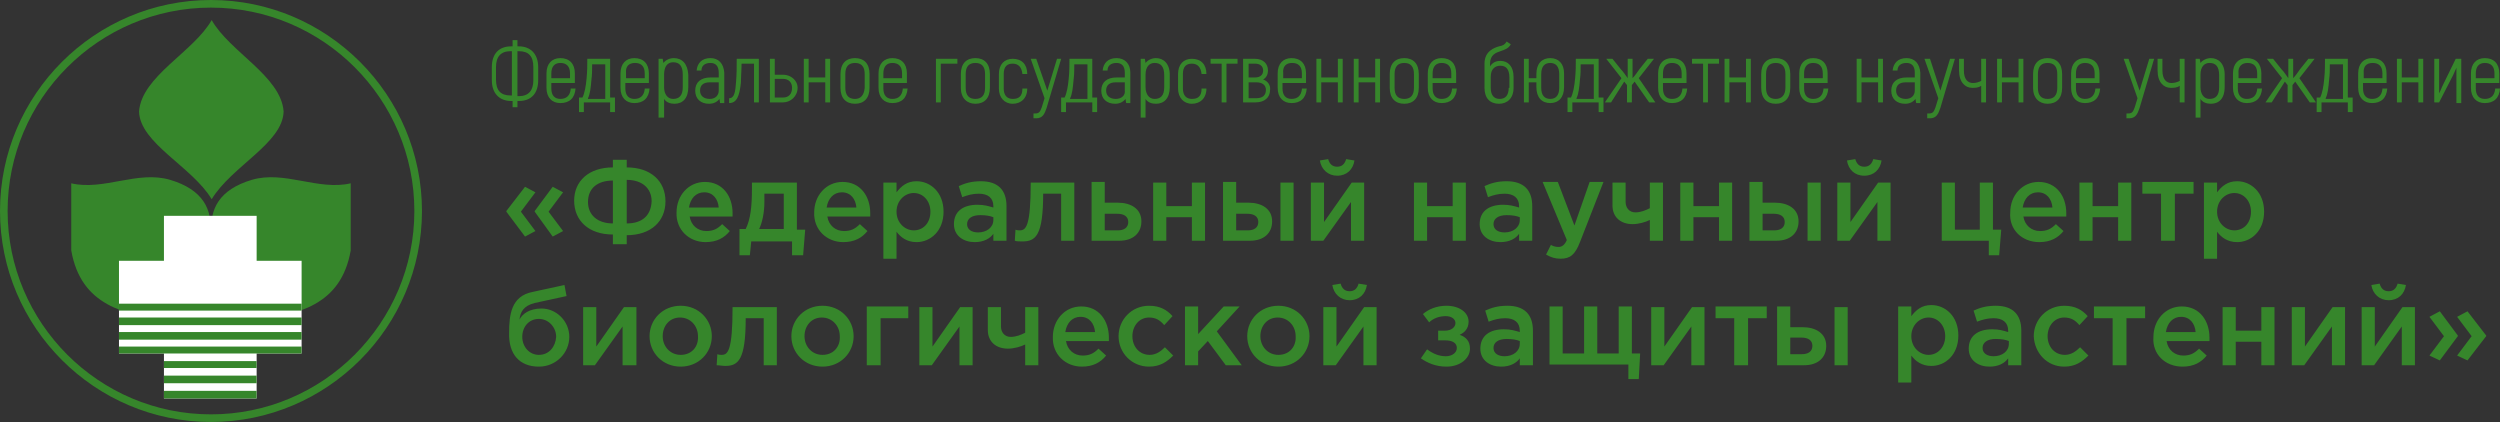 <?xml version="1.0" encoding="utf-8"?>
<!-- Generator: Adobe Illustrator 22.0.1, SVG Export Plug-In . SVG Version: 6.00 Build 0)  -->
<svg version="1.1" id="Layer_1" xmlns="http://www.w3.org/2000/svg" xmlns:xlink="http://www.w3.org/1999/xlink" x="0px" y="0px"
	 viewBox="0 0 361.4 61" style="enable-background:new 0 0 361.4 61;" xml:space="preserve">
<rect x="0" y="0" width="361.4" height="61" fill="#333333" stroke="none"/>
<style type="text/css">
	.st0{fill-rule:evenodd;clip-rule:evenodd;fill:#36862B;}
	.st1{fill-rule:evenodd;clip-rule:evenodd;fill:#FFFFFF;}
	.st2{fill:#36862B;}
</style>
<path class="st0" d="M30.6,28.8c-2.8-4.7-10.4-8.1-10.5-12.7c0.4-5.1,7.9-8.6,10.5-13.2c2.6,4.6,10,8.1,10.4,13.2
	C40.9,20.7,33.5,24,30.6,28.8L30.6,28.8z"/>
<path class="st0" d="M24.6,26c-4.7-1.4-9.6,1.6-14.3,0.5c0,3.2,0,6.5,0,9.7c1.4,8,7.7,9.3,14.3,10.2C30.6,37.4,34,28.8,24.6,26
	L24.6,26z"/>
<path class="st0" d="M36.4,26c4.7-1.4,9.6,1.6,14.3,0.5c0,3.2,0,6.5,0,9.7c-1.4,8-7.7,9.3-14.3,10.2C30.4,37.4,27,28.8,36.4,26
	L36.4,26z"/>
<polygon class="st1" points="23.7,31.2 37.1,31.2 37.1,57.6 23.7,57.6 23.7,31.2 "/>
<polygon class="st1" points="17.2,51.1 17.2,37.7 43.6,37.7 43.6,51.1 17.2,51.1 "/>
<polygon class="st0" points="23.7,53.2 23.7,52.2 37.1,52.2 37.1,53.2 23.7,53.2 "/>
<polygon class="st0" points="23.7,55.4 23.7,54.3 37.1,54.3 37.1,55.4 23.7,55.4 "/>
<polygon class="st0" points="23.7,57.6 23.7,56.5 37.1,56.5 37.1,57.6 23.7,57.6 "/>
<polygon class="st0" points="17.2,47 17.2,45.9 43.6,45.9 43.6,47 17.2,47 "/>
<polygon class="st0" points="17.2,49.1 17.2,48 43.6,48 43.6,49.1 17.2,49.1 "/>
<polygon class="st0" points="17.2,51.1 17.2,50.1 43.6,50.1 43.6,51.1 17.2,51.1 "/>
<polygon class="st0" points="17.2,44.9 17.2,43.9 43.6,43.9 43.6,44.9 17.2,44.9 "/>
<path class="st0" d="M30.5,0C47.3,0,61,13.7,61,30.5C61,47.3,47.3,61,30.5,61S0,47.3,0,30.5C0,13.7,13.7,0,30.5,0L30.5,0z M30.5,1.1
	c16.2,0,29.4,13.2,29.4,29.4c0,16.2-13.2,29.4-29.4,29.4S1.1,46.7,1.1,30.5C1.1,14.3,14.3,1.1,30.5,1.1L30.5,1.1z"/>
<path class="st2" d="M79.9,34.2l1.5-0.8l-2.1-2.8l2.1-2.8L79.9,27l-2.6,3.5v0.1L79.9,34.2L79.9,34.2z M75.9,34.2l1.5-0.8l-2.1-2.8
	l2.1-2.8L75.9,27l-2.7,3.5v0.1L75.9,34.2L75.9,34.2z M88.6,35.3h2V34c3.5,0,5.6-2,5.6-4.9c0-2.9-2.1-4.9-5.6-4.9v-1.1h-2v1.1
	c-3.5,0-5.6,2-5.6,4.8c0,2.9,2.1,4.9,5.6,4.9V35.3L88.6,35.3z M88.6,32.3c-2.2,0-3.6-1.2-3.6-3.1c0-2,1.4-3.1,3.6-3.1V32.3
	L88.6,32.3z M90.6,32.3V26c2.2,0,3.6,1.2,3.6,3.1C94.1,31.2,92.8,32.3,90.6,32.3L90.6,32.3z M102,35c1.6,0,2.7-0.6,3.5-1.6l-1.1-1
	c-0.7,0.7-1.3,1-2.3,1c-1.2,0-2.2-0.8-2.4-2.1h6.2c0-0.1,0-0.4,0-0.5c0-2.4-1.4-4.5-4-4.5c-2.4,0-4.1,2-4.1,4.4
	C97.7,33.2,99.6,35,102,35L102,35z M99.6,30c0.2-1.3,1-2.2,2.2-2.2c1.3,0,2,1,2.1,2.2H99.6L99.6,30z M106.8,36.9h1.6l0.2-2h5.9v2
	h1.6l0.3-3.7h-1.2v-6.8h-6.5v1c0,2.4-0.2,4.3-0.9,5.7h-0.9V36.9L106.8,36.9z M109.7,33.2c0.5-1,0.8-2.5,0.8-4V28h2.8v5.1H109.7
	L109.7,33.2z M121.9,35c1.6,0,2.7-0.6,3.5-1.6l-1.1-1c-0.7,0.7-1.3,1-2.3,1c-1.2,0-2.2-0.8-2.4-2.1h6.2c0-0.1,0-0.4,0-0.5
	c0-2.4-1.4-4.5-4-4.5c-2.4,0-4.1,2-4.1,4.4C117.6,33.2,119.5,35,121.9,35L121.9,35z M119.5,30c0.2-1.3,1-2.2,2.2-2.2
	c1.3,0,2,1,2.1,2.2H119.5L119.5,30z M127.7,37.4h1.9v-3.9c0.6,0.8,1.5,1.5,2.9,1.5c2,0,3.9-1.6,3.9-4.4c0-2.8-1.9-4.4-3.9-4.4
	c-1.4,0-2.2,0.7-2.9,1.6v-1.4h-1.9V37.4L127.7,37.4z M132.1,33.3c-1.3,0-2.5-1.1-2.5-2.7c0-1.6,1.2-2.7,2.5-2.7
	c1.3,0,2.4,1.1,2.4,2.7C134.5,32.3,133.4,33.3,132.1,33.3L132.1,33.3z M145.5,34.8v-5c0-2.3-1.2-3.6-3.7-3.6c-1.4,0-2.3,0.3-3.2,0.7
	l0.5,1.6c0.8-0.3,1.5-0.5,2.4-0.5c1.3,0,2.1,0.6,2.1,1.8V30c-0.7-0.2-1.3-0.4-2.3-0.4c-2,0-3.4,0.9-3.4,2.8c0,1.7,1.4,2.6,3,2.6
	c1.3,0,2.2-0.5,2.7-1.2v1H145.5L145.5,34.8z M143.6,31.8c0,1.1-1,1.8-2.2,1.8c-0.9,0-1.6-0.4-1.6-1.2c0-0.8,0.7-1.3,1.9-1.3
	c0.8,0,1.4,0.1,1.9,0.3V31.8L143.6,31.8z M147.8,34.9c1.9,0,3-0.8,3-6.9h2.6v6.8h1.9v-8.4H149c0,6.4-0.7,6.9-1.6,6.9
	c-0.1,0-0.4,0-0.6-0.1l-0.1,1.6C146.9,34.9,147.5,34.9,147.8,34.9L147.8,34.9z M157.8,34.8h4c2,0,3.2-1.1,3.2-2.8
	c0-1.8-1.5-2.7-3.4-2.7h-1.9v-3h-1.9V34.8L157.8,34.8z M159.7,33.3v-2.4h1.8c1,0,1.6,0.4,1.6,1.2c0,0.8-0.6,1.2-1.5,1.2H159.7
	L159.7,33.3z M166.7,34.8h1.9v-3.4h3.7v3.4h1.9v-8.4h-1.9v3.4h-3.7v-3.4h-1.9V34.8L166.7,34.8z M176.8,34.8h3.9c2,0,3.2-1.1,3.2-2.8
	c0-1.8-1.5-2.7-3.4-2.7h-1.8v-3h-1.9V34.8L176.8,34.8z M178.7,33.3v-2.4h1.6c1,0,1.6,0.4,1.6,1.2c0,0.8-0.6,1.2-1.5,1.2H178.7
	L178.7,33.3z M185.1,34.8h1.9v-8.4h-1.9V34.8L185.1,34.8z M193.3,25.4c1.4,0,2.3-0.9,2.5-2.2l-1.2-0.2c-0.2,0.7-0.6,1.1-1.3,1.1
	s-1.1-0.4-1.3-1.1l-1.2,0.2C191,24.5,192,25.4,193.3,25.4L193.3,25.4z M189.5,34.8h1.8l4-5.6v5.6h1.9v-8.4h-1.8
	c-1.3,1.9-2.7,3.8-4,5.7v-5.7h-1.9V34.8L189.5,34.8z M204.4,34.8h1.9v-3.4h3.7v3.4h1.9v-8.4h-1.9v3.4h-3.7v-3.4h-1.9V34.8
	L204.4,34.8z M221.5,34.8v-5c0-2.3-1.2-3.6-3.7-3.6c-1.4,0-2.3,0.3-3.2,0.7l0.5,1.6c0.8-0.3,1.5-0.5,2.4-0.5c1.3,0,2.1,0.6,2.1,1.8
	V30c-0.7-0.2-1.3-0.4-2.3-0.4c-2,0-3.4,0.9-3.4,2.8c0,1.7,1.4,2.6,3,2.6c1.3,0,2.2-0.5,2.7-1.2v1H221.5L221.5,34.8z M219.7,31.8
	c0,1.1-1,1.8-2.2,1.8c-0.9,0-1.6-0.4-1.6-1.2c0-0.8,0.7-1.3,1.9-1.3c0.8,0,1.4,0.1,1.9,0.3V31.8L219.7,31.8z M225.6,37.4
	c1.4,0,2.1-0.6,2.8-2.4l3.4-8.7h-2l-2.2,6.3l-2.4-6.3H223l3.5,8.4c-0.3,0.7-0.7,1-1.2,1c-0.4,0-0.8-0.1-1.1-0.3l-0.7,1.4
	C224.2,37.2,224.8,37.4,225.6,37.4L225.6,37.4z M238.5,34.8h1.9v-8.4h-1.9v3.7c-0.6,0.3-1.3,0.6-2.1,0.6c-0.9,0-1.4-0.7-1.4-1.5
	v-2.8h-1.9v3.3c0,1.7,1.2,2.7,2.9,2.7c0.9,0,1.9-0.3,2.5-0.6V34.8L238.5,34.8z M242.9,34.8h1.9v-3.4h3.7v3.4h1.9v-8.4h-1.9v3.4h-3.7
	v-3.4h-1.9V34.8L242.9,34.8z M252.9,34.8h3.9c2,0,3.2-1.1,3.2-2.8c0-1.8-1.5-2.7-3.4-2.7h-1.8v-3h-1.9V34.8L252.9,34.8z M254.8,33.3
	v-2.4h1.6c1,0,1.6,0.4,1.6,1.2c0,0.8-0.6,1.2-1.5,1.2H254.8L254.8,33.3z M261.3,34.8h1.9v-8.4h-1.9V34.8L261.3,34.8z M269.5,25.4
	c1.4,0,2.3-0.9,2.5-2.2l-1.2-0.2c-0.2,0.7-0.6,1.1-1.3,1.1c-0.7,0-1.1-0.4-1.3-1.1l-1.2,0.2C267.2,24.5,268.1,25.4,269.5,25.4
	L269.5,25.4z M265.6,34.8h1.8l4-5.6v5.6h1.9v-8.4h-1.8c-1.3,1.9-2.7,3.8-4,5.7v-5.7h-1.9V34.8L265.6,34.8z M287.4,36.9h1.6l0.3-3.7
	h-1.2v-6.8h-1.9v6.8h-3.6v-6.8h-1.9v8.4h6.8V36.9L287.4,36.9z M294.8,35c1.6,0,2.7-0.6,3.5-1.6l-1.1-1c-0.7,0.7-1.3,1-2.3,1
	c-1.2,0-2.2-0.8-2.4-2.1h6.2c0-0.1,0-0.4,0-0.5c0-2.4-1.4-4.5-4-4.5c-2.4,0-4.1,2-4.1,4.4C290.4,33.2,292.3,35,294.8,35L294.8,35z
	 M292.4,30c0.2-1.3,1-2.2,2.2-2.2c1.3,0,2,1,2.1,2.2H292.4L292.4,30z M300.6,34.8h1.9v-3.4h3.7v3.4h1.9v-8.4h-1.9v3.4h-3.7v-3.4
	h-1.9V34.8L300.6,34.8z M312.4,34.8h2V28h2.7v-1.7h-7.4V28h2.7V34.8L312.4,34.8z M318.6,37.4h1.9v-3.9c0.6,0.8,1.5,1.5,2.9,1.5
	c2,0,3.9-1.6,3.9-4.4c0-2.8-1.9-4.4-3.9-4.4c-1.4,0-2.2,0.7-2.9,1.6v-1.4h-1.9V37.4L318.6,37.4z M323,33.3c-1.3,0-2.5-1.1-2.5-2.7
	c0-1.6,1.2-2.7,2.5-2.7c1.3,0,2.4,1.1,2.4,2.7C325.4,32.3,324.3,33.3,323,33.3L323,33.3z M77.9,51.3c-1.4,0-2.4-1.2-2.4-2.6
	c0-1.5,1-2.6,2.4-2.6c1.4,0,2.5,1.2,2.5,2.6C80.3,50.1,79.4,51.3,77.9,51.3L77.9,51.3z M77.9,53c2.5,0,4.4-2,4.4-4.3
	c0-2.3-1.9-4.1-4-4.1c-1.8,0-2.8,0.8-3.2,1.6c0.1-1.1,0.6-2,2.2-2.4l4.6-1l-0.3-1.6l-4.6,1c-3.1,0.6-3.4,3.3-3.4,5.9
	C73.5,51.2,75.1,53,77.9,53L77.9,53z M84.2,52.8h1.8l4-5.6v5.6H92v-8.4h-1.8c-1.3,1.9-2.7,3.8-4,5.7v-5.7h-1.9V52.8L84.2,52.8z
	 M98.4,53c2.6,0,4.5-2,4.5-4.4c0-2.4-1.9-4.4-4.5-4.4c-2.6,0-4.5,2-4.5,4.4C93.9,51,95.8,53,98.4,53L98.4,53z M98.4,51.3
	c-1.5,0-2.6-1.2-2.6-2.7c0-1.5,1-2.7,2.5-2.7c1.5,0,2.6,1.2,2.6,2.7C101,50.1,100,51.3,98.4,51.3L98.4,51.3z M104.8,52.9
	c1.9,0,3-0.8,3-6.9h2.6v6.8h1.9v-8.4h-6.4c0,6.4-0.7,6.9-1.6,6.9c-0.1,0-0.4,0-0.6-0.1l-0.1,1.6C104,52.8,104.5,52.9,104.8,52.9
	L104.8,52.9z M118.9,53c2.6,0,4.5-2,4.5-4.4c0-2.4-1.9-4.4-4.5-4.4s-4.5,2-4.5,4.4C114.4,51,116.3,53,118.9,53L118.9,53z
	 M118.9,51.3c-1.5,0-2.6-1.2-2.6-2.7c0-1.5,1-2.7,2.5-2.7c1.5,0,2.6,1.2,2.6,2.7C121.5,50.1,120.5,51.3,118.9,51.3L118.9,51.3z
	 M125.4,52.8h1.9V46h4v-1.7h-6V52.8L125.4,52.8z M132.9,52.8h1.8l4-5.6v5.6h1.9v-8.4h-1.8c-1.3,1.9-2.7,3.8-4,5.7v-5.7h-1.9V52.8
	L132.9,52.8z M148.2,52.8h1.9v-8.4h-1.9v3.7c-0.6,0.3-1.3,0.6-2.1,0.6c-0.9,0-1.4-0.7-1.4-1.5v-2.8h-1.9v3.3c0,1.7,1.2,2.7,2.9,2.7
	c0.9,0,1.9-0.3,2.5-0.6V52.8L148.2,52.8z M156.4,53c1.6,0,2.7-0.6,3.5-1.6l-1.1-1c-0.7,0.7-1.3,1-2.3,1c-1.2,0-2.2-0.8-2.4-2.1h6.2
	c0-0.1,0-0.4,0-0.5c0-2.4-1.4-4.5-4-4.5c-2.4,0-4.1,2-4.1,4.4C152.1,51.2,154,53,156.4,53L156.4,53z M154,48c0.2-1.3,1-2.2,2.2-2.2
	c1.3,0,2,1,2.1,2.2H154L154,48z M166.1,53c1.6,0,2.6-0.7,3.5-1.6l-1.2-1.2c-0.6,0.6-1.3,1.1-2.2,1.1c-1.5,0-2.5-1.2-2.5-2.7v0
	c0-1.5,1-2.7,2.4-2.7c1,0,1.6,0.4,2.2,1.1l1.2-1.3c-0.8-0.9-1.8-1.5-3.4-1.5c-2.5,0-4.4,2-4.4,4.4v0C161.7,51,163.6,53,166.1,53
	L166.1,53z M171.3,52.8h1.9v-2l1.4-1.5l2.6,3.5h2.3l-3.6-4.9l3.3-3.6h-2.3l-3.7,4v-4h-1.9V52.8L171.3,52.8z M184.8,53
	c2.6,0,4.5-2,4.5-4.4c0-2.4-1.9-4.4-4.5-4.4c-2.6,0-4.5,2-4.5,4.4C180.3,51,182.2,53,184.8,53L184.8,53z M184.8,51.3
	c-1.5,0-2.6-1.2-2.6-2.7c0-1.5,1-2.7,2.5-2.7c1.5,0,2.6,1.2,2.6,2.7C187.4,50.1,186.4,51.3,184.8,51.3L184.8,51.3z M195.1,43.4
	c1.4,0,2.3-0.9,2.5-2.2l-1.2-0.2c-0.2,0.7-0.6,1.1-1.3,1.1c-0.7,0-1.1-0.4-1.3-1.1l-1.2,0.2C192.8,42.5,193.8,43.4,195.1,43.4
	L195.1,43.4z M191.3,52.8h1.8l4-5.6v5.6h1.9v-8.4h-1.8c-1.3,1.9-2.7,3.8-4,5.7v-5.7h-1.9V52.8L191.3,52.8z M209.1,53
	c2,0,3.4-1.2,3.4-2.6c0-1.1-0.6-1.7-1.5-2c0.7-0.3,1.3-0.9,1.3-1.9c0-1.3-1.3-2.3-3.2-2.3c-1.4,0-2.6,0.5-3.4,1.2l0.9,1.2
	c0.6-0.6,1.5-0.9,2.4-0.9c0.8,0,1.4,0.4,1.4,1c0,0.6-0.6,1.1-1.5,1.1h-1v1.4h1c1.1,0,1.7,0.4,1.7,1.1c0,0.7-0.7,1.2-1.6,1.2
	c-1,0-1.9-0.4-2.7-1l-0.9,1.3C206.4,52.5,207.6,53,209.1,53L209.1,53z M221.6,52.8v-5c0-2.3-1.2-3.6-3.7-3.6c-1.4,0-2.3,0.3-3.2,0.7
	l0.5,1.6c0.8-0.3,1.5-0.5,2.4-0.5c1.3,0,2.1,0.6,2.1,1.8v0.2c-0.7-0.2-1.3-0.4-2.3-0.4c-2,0-3.4,0.9-3.4,2.8c0,1.7,1.4,2.6,3,2.6
	c1.3,0,2.2-0.5,2.7-1.2v1H221.6L221.6,52.8z M219.7,49.7c0,1.1-1,1.8-2.2,1.8c-0.9,0-1.6-0.4-1.6-1.2c0-0.8,0.7-1.3,1.9-1.3
	c0.8,0,1.4,0.1,1.9,0.3V49.7L219.7,49.7z M235.3,54.8h1.6l0.2-3.7h-1.2v-6.8H234v6.8h-3.1v-6.8h-1.9v6.8h-3.1v-6.8h-1.9v8.4h11.4
	V54.8L235.3,54.8z M238.7,52.8h1.8l4-5.6v5.6h1.9v-8.4h-1.8c-1.3,1.9-2.7,3.8-4,5.7v-5.7h-1.9V52.8L238.7,52.8z M250.7,52.8h2V46
	h2.7v-1.7H248V46h2.7V52.8L250.7,52.8z M256.9,52.8h3.9c2,0,3.2-1.1,3.2-2.8c0-1.8-1.5-2.7-3.4-2.7h-1.8v-3h-1.9V52.8L256.9,52.8z
	 M258.8,51.2v-2.4h1.6c1,0,1.6,0.4,1.6,1.2c0,0.8-0.6,1.2-1.5,1.2H258.8L258.8,51.2z M265.2,52.8h1.9v-8.4h-1.9V52.8L265.2,52.8z
	 M274.4,55.3h1.9v-3.9c0.6,0.8,1.5,1.5,2.9,1.5c2,0,3.9-1.6,3.9-4.4c0-2.8-1.9-4.4-3.9-4.4c-1.4,0-2.2,0.7-2.9,1.6v-1.4h-1.9V55.3
	L274.4,55.3z M278.8,51.3c-1.3,0-2.5-1.1-2.5-2.7c0-1.6,1.2-2.7,2.5-2.7c1.3,0,2.4,1.1,2.4,2.7C281.2,50.2,280.1,51.3,278.8,51.3
	L278.8,51.3z M292.2,52.8v-5c0-2.3-1.2-3.6-3.7-3.6c-1.4,0-2.3,0.3-3.2,0.7l0.5,1.6c0.8-0.3,1.5-0.5,2.4-0.5c1.3,0,2.1,0.6,2.1,1.8
	v0.2c-0.7-0.2-1.3-0.4-2.3-0.4c-2,0-3.4,0.9-3.4,2.8c0,1.7,1.4,2.6,3,2.6c1.3,0,2.2-0.5,2.7-1.2v1H292.2L292.2,52.8z M290.4,49.7
	c0,1.1-1,1.8-2.2,1.8c-0.9,0-1.6-0.4-1.6-1.2c0-0.8,0.7-1.3,1.9-1.3c0.8,0,1.4,0.1,1.9,0.3V49.7L290.4,49.7z M298.4,53
	c1.6,0,2.6-0.7,3.5-1.6l-1.2-1.2c-0.6,0.6-1.3,1.1-2.2,1.1c-1.5,0-2.5-1.2-2.5-2.7v0c0-1.5,1-2.7,2.4-2.7c1,0,1.6,0.4,2.2,1.1
	l1.2-1.3c-0.8-0.9-1.8-1.5-3.4-1.5c-2.5,0-4.4,2-4.4,4.4v0C294.1,51,295.9,53,298.4,53L298.4,53z M305.4,52.8h2V46h2.7v-1.7h-7.4V46
	h2.7V52.8L305.4,52.8z M315.5,53c1.6,0,2.7-0.6,3.5-1.6l-1.1-1c-0.7,0.7-1.3,1-2.3,1c-1.2,0-2.2-0.8-2.4-2.1h6.2c0-0.1,0-0.4,0-0.5
	c0-2.4-1.4-4.5-4-4.5c-2.4,0-4.1,2-4.1,4.4C311.1,51.2,313,53,315.5,53L315.5,53z M313.1,48c0.2-1.3,1-2.2,2.2-2.2
	c1.3,0,2,1,2.1,2.2H313.1L313.1,48z M321.3,52.8h1.9v-3.4h3.7v3.4h1.9v-8.4h-1.9v3.4h-3.7v-3.4h-1.9V52.8L321.3,52.8z M331.3,52.8
	h1.8l4-5.6v5.6h1.9v-8.4h-1.8c-1.3,1.9-2.7,3.8-4,5.7v-5.7h-1.9V52.8L331.3,52.8z M345.3,43.4c1.4,0,2.3-0.9,2.5-2.2l-1.2-0.2
	c-0.2,0.7-0.6,1.1-1.3,1.1c-0.7,0-1.1-0.4-1.3-1.1l-1.2,0.2C343,42.5,344,43.4,345.3,43.4L345.3,43.4z M341.4,52.8h1.8l4-5.6v5.6
	h1.9v-8.4h-1.8c-1.3,1.9-2.7,3.8-4,5.7v-5.7h-1.9V52.8L341.4,52.8z M356.7,52.1l2.7-3.5v-0.1l-2.7-3.5l-1.5,0.8l2.1,2.8l-2.1,2.8
	L356.7,52.1L356.7,52.1z M352.7,52.1l2.6-3.5v-0.1l-2.6-3.5l-1.5,0.8l2.1,2.8l-2.1,2.8L352.7,52.1L352.7,52.1z"/>
<path class="st2" d="M74.1,15.5h0.7v-0.9H75c1.8,0,2.8-1.1,2.8-3V9.7c0-1.9-1.1-3-2.8-3h-0.2V5.8h-0.7v0.9h-0.2
	c-1.8,0-2.8,1.1-2.8,3v1.9c0,1.9,1.1,3,2.8,3h0.2V15.5L74.1,15.5z M73.8,13.8c-1.4,0-2.1-0.7-2.1-2.3V9.7c0-1.5,0.7-2.3,2.1-2.3h0.2
	v6.4H73.8L73.8,13.8z M74.8,13.8V7.4H75c1.4,0,2.1,0.7,2.1,2.3v1.9c0,1.5-0.7,2.3-2.1,2.3H74.8L74.8,13.8z M82.5,12.9
	c-0.1,0.9-0.6,1.4-1.5,1.4c-0.8,0-1.3-0.5-1.3-1.5V12h3.4v-1.4c0-1.4-0.8-2.2-2.1-2.2c-1.2,0-2,0.8-2,2.2v2.1c0,1.4,0.8,2.2,2,2.2
	c1.3,0,2.1-0.7,2.2-2.1H82.5L82.5,12.9z M81,9.1c0.9,0,1.4,0.5,1.4,1.5v0.7h-2.7v-0.7C79.7,9.6,80.2,9.1,81,9.1L81,9.1z M83.7,16.2
	h0.7v-1.4h3.8v1.4h0.7v-2.1h-0.7V8.5h-3.3c0,0.9,0,1.8-0.1,2.8c-0.1,1.2-0.3,2.2-0.6,2.8h-0.5V16.2L83.7,16.2z M85,14.2
	c0.3-0.6,0.4-1.5,0.5-2.7c0.1-0.7,0.1-1.5,0.1-2.2h1.9v5H85L85,14.2z M93.2,12.9c-0.1,0.9-0.6,1.4-1.5,1.4c-0.8,0-1.3-0.5-1.3-1.5
	V12h3.4v-1.4c0-1.4-0.8-2.2-2.1-2.2c-1.2,0-2,0.8-2,2.2v2.1c0,1.4,0.8,2.2,2,2.2c1.3,0,2.1-0.7,2.2-2.1H93.2L93.2,12.9z M91.8,9.1
	c0.9,0,1.4,0.5,1.4,1.5v0.7h-2.7v-0.7C90.4,9.6,90.9,9.1,91.8,9.1L91.8,9.1z M97.4,8.4c-0.6,0-1.2,0.3-1.5,0.7l-0.1-0.6h-0.6V17H96
	v-2.7c0.3,0.5,0.9,0.7,1.5,0.7c1.2,0,2-0.8,2-2.4v-1.8C99.4,9.2,98.6,8.4,97.4,8.4L97.4,8.4z M98.7,12.6c0,1.2-0.5,1.7-1.4,1.7
	c-0.8,0-1.3-0.7-1.3-1.7v-1.8C96,9.6,96.5,9,97.3,9c0.9,0,1.4,0.5,1.4,1.8V12.6L98.7,12.6z M102.7,8.4c-1.2,0-1.9,0.7-2,1.8h0.7
	c0-0.7,0.5-1.1,1.3-1.1c0.8,0,1.2,0.5,1.2,1.4v0.7h-1.2c-1.4,0-2.2,0.7-2.2,1.9c0,1.2,0.8,1.9,2,1.9c0.7,0,1.2-0.3,1.5-0.7l0.1,0.6
	h0.6v-4.4C104.6,9.2,103.9,8.4,102.7,8.4L102.7,8.4z M102.6,14.3c-0.8,0-1.4-0.4-1.4-1.2c0-0.8,0.5-1.2,1.4-1.2h1.3v1.2
	C103.9,13.8,103.4,14.3,102.6,14.3L102.6,14.3z M105.4,14.9c1.1,0,1.5-1,1.7-2.9c0-0.7,0.1-1.9,0.1-2.8h1.8v5.6h0.7V8.5h-3.2
	c0,1.2,0,2.2-0.1,3.4c-0.1,1.3-0.2,2.3-1,2.3V14.9L105.4,14.9z M113.2,10.8H112V8.5h-0.7v6.3h1.9c1.1,0,2.1-0.9,2.1-2.1
	C115.3,11.6,114.3,10.8,113.2,10.8L113.2,10.8z M113.2,14.1H112v-2.7h1.2c0.8,0,1.3,0.5,1.3,1.3C114.5,13.6,114,14.1,113.2,14.1
	L113.2,14.1z M119.3,8.5v2.7h-2.4V8.5h-0.7v6.3h0.7v-2.9h2.4v2.9h0.7V8.5H119.3L119.3,8.5z M123.6,15c1.3,0,2.1-0.8,2.1-2.3v-2
	c0-1.5-0.8-2.3-2.1-2.3c-1.3,0-2.1,0.8-2.1,2.3v2C121.5,14.2,122.3,15,123.6,15L123.6,15z M123.6,14.3c-0.9,0-1.4-0.5-1.4-1.6v-2
	c0-1.1,0.5-1.6,1.4-1.6c0.9,0,1.4,0.5,1.4,1.6v2C124.9,13.8,124.4,14.3,123.6,14.3L123.6,14.3z M130.5,12.9
	c-0.1,0.9-0.6,1.4-1.5,1.4c-0.8,0-1.3-0.5-1.3-1.5V12h3.4v-1.4c0-1.4-0.8-2.2-2.1-2.2c-1.2,0-2,0.8-2,2.2v2.1c0,1.4,0.8,2.2,2,2.2
	c1.3,0,2.1-0.7,2.2-2.1H130.5L130.5,12.9z M129,9.1c0.9,0,1.4,0.5,1.4,1.5v0.7h-2.7v-0.7C127.7,9.6,128.2,9.1,129,9.1L129,9.1z
	 M138.4,8.5h-3.1v6.3h0.7V9.2h2.4V8.5L138.4,8.5z M141,15c1.3,0,2.1-0.8,2.1-2.3v-2c0-1.5-0.8-2.3-2.1-2.3s-2.1,0.8-2.1,2.3v2
	C138.9,14.2,139.8,15,141,15L141,15z M141,14.3c-0.9,0-1.4-0.5-1.4-1.6v-2c0-1.1,0.5-1.6,1.4-1.6c0.9,0,1.4,0.5,1.4,1.6v2
	C142.4,13.8,141.9,14.3,141,14.3L141,14.3z M146.4,15c1.2,0,2.1-0.8,2.1-2.2h-0.7c0,1.1-0.5,1.5-1.4,1.5c-0.8,0-1.3-0.5-1.3-1.5
	v-2.1c0-1.1,0.5-1.5,1.3-1.5c0.8,0,1.3,0.5,1.4,1.5h0.7c0-1.4-0.8-2.2-2.1-2.2c-1.2,0-2,0.8-2,2.2v2.1C144.4,14.1,145.2,15,146.4,15
	L146.4,15z M152.8,8.5l-1.4,4.6l-1.6-4.6H149l2,5.7l-0.4,1.3c-0.2,0.5-0.3,0.9-0.9,0.9h-0.3v0.7h0.4c0.9,0,1.2-0.6,1.5-1.5l2.1-7.1
	H152.8L152.8,8.5z M153.4,16.2h0.7v-1.4h3.8v1.4h0.7v-2.1h-0.7V8.5h-3.3c0,0.9,0,1.8-0.1,2.8c-0.1,1.2-0.3,2.2-0.6,2.8h-0.5V16.2
	L153.4,16.2z M154.7,14.2c0.3-0.6,0.4-1.5,0.5-2.7c0.1-0.7,0.1-1.5,0.1-2.2h1.9v5H154.7L154.7,14.2z M161.4,8.4
	c-1.2,0-1.9,0.7-2,1.8h0.7c0-0.7,0.5-1.1,1.3-1.1c0.8,0,1.2,0.5,1.2,1.4v0.7h-1.2c-1.4,0-2.2,0.7-2.2,1.9c0,1.2,0.8,1.9,2,1.9
	c0.7,0,1.2-0.3,1.5-0.7l0.1,0.6h0.6v-4.4C163.4,9.2,162.6,8.4,161.4,8.4L161.4,8.4z M161.3,14.3c-0.8,0-1.4-0.4-1.4-1.2
	c0-0.8,0.5-1.2,1.4-1.2h1.3v1.2C162.7,13.8,162.1,14.3,161.3,14.3L161.3,14.3z M167.1,8.4c-0.6,0-1.2,0.3-1.5,0.7l-0.1-0.6h-0.6V17
	h0.7v-2.7c0.3,0.5,0.9,0.7,1.5,0.7c1.2,0,2-0.8,2-2.4v-1.8C169.1,9.2,168.2,8.4,167.1,8.4L167.1,8.4z M168.3,12.6
	c0,1.2-0.5,1.7-1.4,1.7c-0.8,0-1.3-0.7-1.3-1.7v-1.8c0-1.2,0.6-1.7,1.3-1.7c0.9,0,1.4,0.5,1.4,1.8V12.6L168.3,12.6z M172.3,15
	c1.2,0,2.1-0.8,2.1-2.2h-0.7c0,1.1-0.5,1.5-1.4,1.5c-0.8,0-1.3-0.5-1.3-1.5v-2.1c0-1.1,0.5-1.5,1.3-1.5c0.8,0,1.3,0.5,1.4,1.5h0.7
	c0-1.4-0.8-2.2-2.1-2.2c-1.2,0-2,0.8-2,2.2v2.1C170.3,14.1,171.1,15,172.3,15L172.3,15z M178.9,8.5H175v0.7h1.6v5.6h0.7V9.2h1.6V8.5
	L178.9,8.5z M182.6,11.5c0.5-0.3,0.7-0.8,0.7-1.3c0-1-0.7-1.7-1.9-1.7h-1.7v6.3h1.8c1.3,0,2.1-0.7,2.1-1.8
	C183.7,12.4,183.3,11.7,182.6,11.5L182.6,11.5z M180.5,9.2h0.9c0.8,0,1.2,0.4,1.2,1c0,0.6-0.4,1-1.2,1h-0.9V9.2L180.5,9.2z
	 M181.6,14.2h-1.1v-2.3h1.1c0.9,0,1.4,0.4,1.4,1.1C183,13.8,182.5,14.2,181.6,14.2L181.6,14.2z M188.2,12.9
	c-0.1,0.9-0.6,1.4-1.5,1.4c-0.8,0-1.3-0.5-1.3-1.5V12h3.4v-1.4c0-1.4-0.8-2.2-2.1-2.2c-1.2,0-2,0.8-2,2.2v2.1c0,1.4,0.8,2.2,2,2.2
	c1.3,0,2.1-0.7,2.2-2.1H188.2L188.2,12.9z M186.8,9.1c0.9,0,1.4,0.5,1.4,1.5v0.7h-2.7v-0.7C185.4,9.6,185.9,9.1,186.8,9.1L186.8,9.1
	z M193.4,8.5v2.7H191V8.5h-0.7v6.3h0.7v-2.9h2.4v2.9h0.7V8.5H193.4L193.4,8.5z M198.8,8.5v2.7h-2.4V8.5h-0.7v6.3h0.7v-2.9h2.4v2.9
	h0.7V8.5H198.8L198.8,8.5z M203,15c1.3,0,2.1-0.8,2.1-2.3v-2c0-1.5-0.8-2.3-2.1-2.3c-1.3,0-2.1,0.8-2.1,2.3v2
	C200.9,14.2,201.7,15,203,15L203,15z M203,14.3c-0.9,0-1.4-0.5-1.4-1.6v-2c0-1.1,0.5-1.6,1.4-1.6c0.9,0,1.4,0.5,1.4,1.6v2
	C204.4,13.8,203.9,14.3,203,14.3L203,14.3z M209.9,12.9c-0.1,0.9-0.6,1.4-1.5,1.4c-0.8,0-1.3-0.5-1.3-1.5V12h3.4v-1.4
	c0-1.4-0.8-2.2-2.1-2.2c-1.2,0-2,0.8-2,2.2v2.1c0,1.4,0.8,2.2,2,2.2c1.3,0,2.1-0.7,2.2-2.1H209.9L209.9,12.9z M208.4,9.1
	c0.9,0,1.4,0.5,1.4,1.5v0.7h-2.7v-0.7C207.1,9.6,207.6,9.1,208.4,9.1L208.4,9.1z M216.9,8.8c-0.7,0-1.2,0.3-1.5,0.8V9.2
	c0-1.3,0.9-1.6,1.5-1.8c0.6-0.2,1.2-0.4,1.5-1l-0.6-0.4c-0.3,0.5-0.6,0.6-1.1,0.7c-0.7,0.2-2.1,0.7-2.1,2.5v3.5
	c0,1.5,0.8,2.3,2.1,2.3c1.2,0,2.1-0.8,2.1-2.3v-1.6C218.8,9.6,218,8.8,216.9,8.8L216.9,8.8z M218.1,12.7c0,1.1-0.5,1.6-1.3,1.6
	c-0.8,0-1.3-0.5-1.3-1.6v-1.6c0-1.2,0.7-1.6,1.4-1.6c0.8,0,1.3,0.5,1.3,1.7V12.7L218.1,12.7z M224.1,8.4c-1.2,0-2,0.8-2,2.3v0.6
	h-1.1V8.5h-0.7v6.3h0.7v-2.9h1.1v0.7c0,1.5,0.8,2.3,2,2.3s2-0.8,2-2.3v-2C226.1,9.2,225.3,8.4,224.1,8.4L224.1,8.4z M225.4,12.7
	c0,1.1-0.5,1.6-1.3,1.6c-0.8,0-1.3-0.5-1.3-1.6v-2c0-1.1,0.5-1.6,1.3-1.6c0.8,0,1.3,0.5,1.3,1.6V12.7L225.4,12.7z M226.6,16.2h0.7
	v-1.4h3.8v1.4h0.7v-2.1h-0.7V8.5h-3.3c0,0.9,0,1.8-0.1,2.8c-0.1,1.2-0.3,2.2-0.6,2.8h-0.5V16.2L226.6,16.2z M227.9,14.2
	c0.3-0.6,0.4-1.5,0.5-2.7c0.1-0.7,0.1-1.5,0.1-2.2h1.9v5H227.9L227.9,14.2z M238.4,14.8h0.9l-2.4-3.5l2.2-2.8h-0.9l-1.2,1.5
	c-0.3,0.4-0.6,0.9-1,1.3V8.5h-0.7v2.8c-0.3-0.4-0.6-0.9-1-1.3l-1.2-1.5h-0.9l2.2,2.8l-2.4,3.5h0.9l1.9-3l0.4,0.5v2.5h0.7v-2.5
	l0.4-0.5L238.4,14.8L238.4,14.8z M243.2,12.9c-0.1,0.9-0.6,1.4-1.5,1.4c-0.8,0-1.3-0.5-1.3-1.5V12h3.4v-1.4c0-1.4-0.8-2.2-2.1-2.2
	c-1.2,0-2,0.8-2,2.2v2.1c0,1.4,0.8,2.2,2,2.2c1.3,0,2.1-0.7,2.2-2.1H243.2L243.2,12.9z M241.7,9.1c0.9,0,1.4,0.5,1.4,1.5v0.7h-2.7
	v-0.7C240.4,9.6,240.9,9.1,241.7,9.1L241.7,9.1z M248.4,8.5h-3.8v0.7h1.6v5.6h0.7V9.2h1.6V8.5L248.4,8.5z M252.4,8.5v2.7H250V8.5
	h-0.7v6.3h0.7v-2.9h2.4v2.9h0.7V8.5H252.4L252.4,8.5z M256.7,15c1.3,0,2.1-0.8,2.1-2.3v-2c0-1.5-0.8-2.3-2.1-2.3
	c-1.3,0-2.1,0.8-2.1,2.3v2C254.6,14.2,255.4,15,256.7,15L256.7,15z M256.7,14.3c-0.9,0-1.4-0.5-1.4-1.6v-2c0-1.1,0.5-1.6,1.4-1.6
	c0.9,0,1.4,0.5,1.4,1.6v2C258.1,13.8,257.5,14.3,256.7,14.3L256.7,14.3z M263.6,12.9c-0.1,0.9-0.6,1.4-1.5,1.4
	c-0.8,0-1.3-0.5-1.3-1.5V12h3.4v-1.4c0-1.4-0.8-2.2-2.1-2.2c-1.2,0-2,0.8-2,2.2v2.1c0,1.4,0.8,2.2,2,2.2c1.3,0,2.1-0.7,2.2-2.1
	H263.6L263.6,12.9z M262.1,9.1c0.9,0,1.4,0.5,1.4,1.5v0.7h-2.7v-0.7C260.8,9.6,261.3,9.1,262.1,9.1L262.1,9.1z M271.5,8.5v2.7h-2.4
	V8.5h-0.7v6.3h0.7v-2.9h2.4v2.9h0.7V8.5H271.5L271.5,8.5z M275.6,8.4c-1.2,0-1.9,0.7-2,1.8h0.7c0-0.7,0.5-1.1,1.3-1.1
	c0.8,0,1.2,0.5,1.2,1.4v0.7h-1.2c-1.4,0-2.2,0.7-2.2,1.9c0,1.2,0.8,1.9,2,1.9c0.7,0,1.2-0.3,1.5-0.7l0.1,0.6h0.6v-4.4
	C277.5,9.2,276.8,8.4,275.6,8.4L275.6,8.4z M275.5,14.3c-0.8,0-1.4-0.4-1.4-1.2c0-0.8,0.5-1.2,1.4-1.2h1.3v1.2
	C276.8,13.8,276.3,14.3,275.5,14.3L275.5,14.3z M281.9,8.5l-1.4,4.6L279,8.5h-0.8l2,5.7l-0.4,1.3c-0.2,0.5-0.3,0.9-0.9,0.9h-0.3v0.7
	h0.4c0.9,0,1.2-0.6,1.5-1.5l2.1-7.1H281.9L281.9,8.5z M286.4,8.5v3.2c-0.4,0.2-0.8,0.3-1.2,0.3c-0.7,0-1.3-0.5-1.3-1.8V8.5h-0.7v1.7
	c0,1.7,0.9,2.5,1.9,2.5c0.4,0,0.9,0,1.3-0.3v2.4h0.7V8.5H286.4L286.4,8.5z M291.8,8.5v2.7h-2.4V8.5h-0.7v6.3h0.7v-2.9h2.4v2.9h0.7
	V8.5H291.8L291.8,8.5z M296,15c1.3,0,2.1-0.8,2.1-2.3v-2c0-1.5-0.8-2.3-2.1-2.3c-1.3,0-2.1,0.8-2.1,2.3v2
	C293.9,14.2,294.8,15,296,15L296,15z M296,14.3c-0.9,0-1.4-0.5-1.4-1.6v-2c0-1.1,0.5-1.6,1.4-1.6c0.9,0,1.4,0.5,1.4,1.6v2
	C297.4,13.8,296.9,14.3,296,14.3L296,14.3z M302.9,12.9c-0.1,0.9-0.6,1.4-1.5,1.4c-0.8,0-1.3-0.5-1.3-1.5V12h3.4v-1.4
	c0-1.4-0.8-2.2-2.1-2.2c-1.2,0-2,0.8-2,2.2v2.1c0,1.4,0.8,2.2,2,2.2c1.3,0,2.1-0.7,2.2-2.1H302.9L302.9,12.9z M301.4,9.1
	c0.9,0,1.4,0.5,1.4,1.5v0.7h-2.7v-0.7C300.1,9.6,300.6,9.1,301.4,9.1L301.4,9.1z M310.7,8.5l-1.4,4.6l-1.6-4.6H307l2,5.7l-0.4,1.3
	c-0.2,0.5-0.3,0.9-0.9,0.9h-0.3v0.7h0.4c0.9,0,1.2-0.6,1.5-1.5l2.1-7.1H310.7L310.7,8.5z M315.1,8.5v3.2c-0.4,0.2-0.8,0.3-1.2,0.3
	c-0.7,0-1.3-0.5-1.3-1.8V8.5h-0.7v1.7c0,1.7,0.9,2.5,1.9,2.5c0.4,0,0.9,0,1.3-0.3v2.4h0.7V8.5H315.1L315.1,8.5z M319.6,8.4
	c-0.6,0-1.2,0.3-1.5,0.7L318,8.5h-0.6V17h0.7v-2.7c0.3,0.5,0.9,0.7,1.5,0.7c1.2,0,2-0.8,2-2.4v-1.8C321.6,9.2,320.7,8.4,319.6,8.4
	L319.6,8.4z M320.8,12.6c0,1.2-0.5,1.7-1.4,1.7c-0.8,0-1.3-0.7-1.3-1.7v-1.8c0-1.2,0.6-1.7,1.3-1.7c0.9,0,1.4,0.5,1.4,1.8V12.6
	L320.8,12.6z M326.3,12.9c-0.1,0.9-0.6,1.4-1.5,1.4c-0.8,0-1.3-0.5-1.3-1.5V12h3.4v-1.4c0-1.4-0.8-2.2-2.1-2.2c-1.2,0-2,0.8-2,2.2
	v2.1c0,1.4,0.8,2.2,2,2.2c1.3,0,2.1-0.7,2.2-2.1H326.3L326.3,12.9z M324.9,9.1c0.9,0,1.4,0.5,1.4,1.5v0.7h-2.7v-0.7
	C323.5,9.6,324.1,9.1,324.9,9.1L324.9,9.1z M333.9,14.8h0.9l-2.4-3.5l2.2-2.8h-0.9l-1.2,1.5c-0.3,0.4-0.6,0.9-1,1.3V8.5h-0.7v2.8
	c-0.3-0.4-0.6-0.9-1-1.3l-1.2-1.5h-0.9l2.2,2.8l-2.4,3.5h0.9l1.9-3l0.4,0.5v2.5h0.7v-2.5l0.4-0.5L333.9,14.8L333.9,14.8z
	 M334.9,16.2h0.7v-1.4h3.8v1.4h0.7v-2.1h-0.7V8.5h-3.3c0,0.9,0,1.8-0.1,2.8c-0.1,1.2-0.3,2.2-0.6,2.8h-0.5V16.2L334.9,16.2z
	 M336.2,14.2c0.3-0.6,0.4-1.5,0.5-2.7c0.1-0.7,0.1-1.5,0.1-2.2h1.9v5H336.2L336.2,14.2z M344.4,12.9c-0.1,0.9-0.6,1.4-1.5,1.4
	c-0.8,0-1.3-0.5-1.3-1.5V12h3.4v-1.4c0-1.4-0.8-2.2-2.1-2.2c-1.2,0-2,0.8-2,2.2v2.1c0,1.4,0.8,2.2,2,2.2c1.3,0,2.1-0.7,2.2-2.1
	H344.4L344.4,12.9z M343,9.1c0.9,0,1.4,0.5,1.4,1.5v0.7h-2.7v-0.7C341.6,9.6,342.1,9.1,343,9.1L343,9.1z M349.6,8.5v2.7h-2.4V8.5
	h-0.7v6.3h0.7v-2.9h2.4v2.9h0.7V8.5H349.6L349.6,8.5z M351.9,14.8h0.7l2-3.9c0.2-0.4,0.4-0.9,0.5-1.1l0,0c0,0.5,0,1,0,1.7v3.4h0.7
	V8.5H355l-2,4.1c-0.1,0.3-0.3,0.7-0.4,0.9l0,0c0-0.5,0-0.9,0-1.4V8.5h-0.7V14.8L351.9,14.8z M360.7,12.9c-0.1,0.9-0.6,1.4-1.5,1.4
	c-0.8,0-1.3-0.5-1.3-1.5V12h3.4v-1.4c0-1.4-0.8-2.2-2.1-2.2c-1.2,0-2,0.8-2,2.2v2.1c0,1.4,0.8,2.2,2,2.2c1.3,0,2.1-0.7,2.2-2.1
	H360.7L360.7,12.9z M359.2,9.1c0.9,0,1.4,0.5,1.4,1.5v0.7h-2.7v-0.7C357.9,9.6,358.4,9.1,359.2,9.1L359.2,9.1z"/>
</svg>
